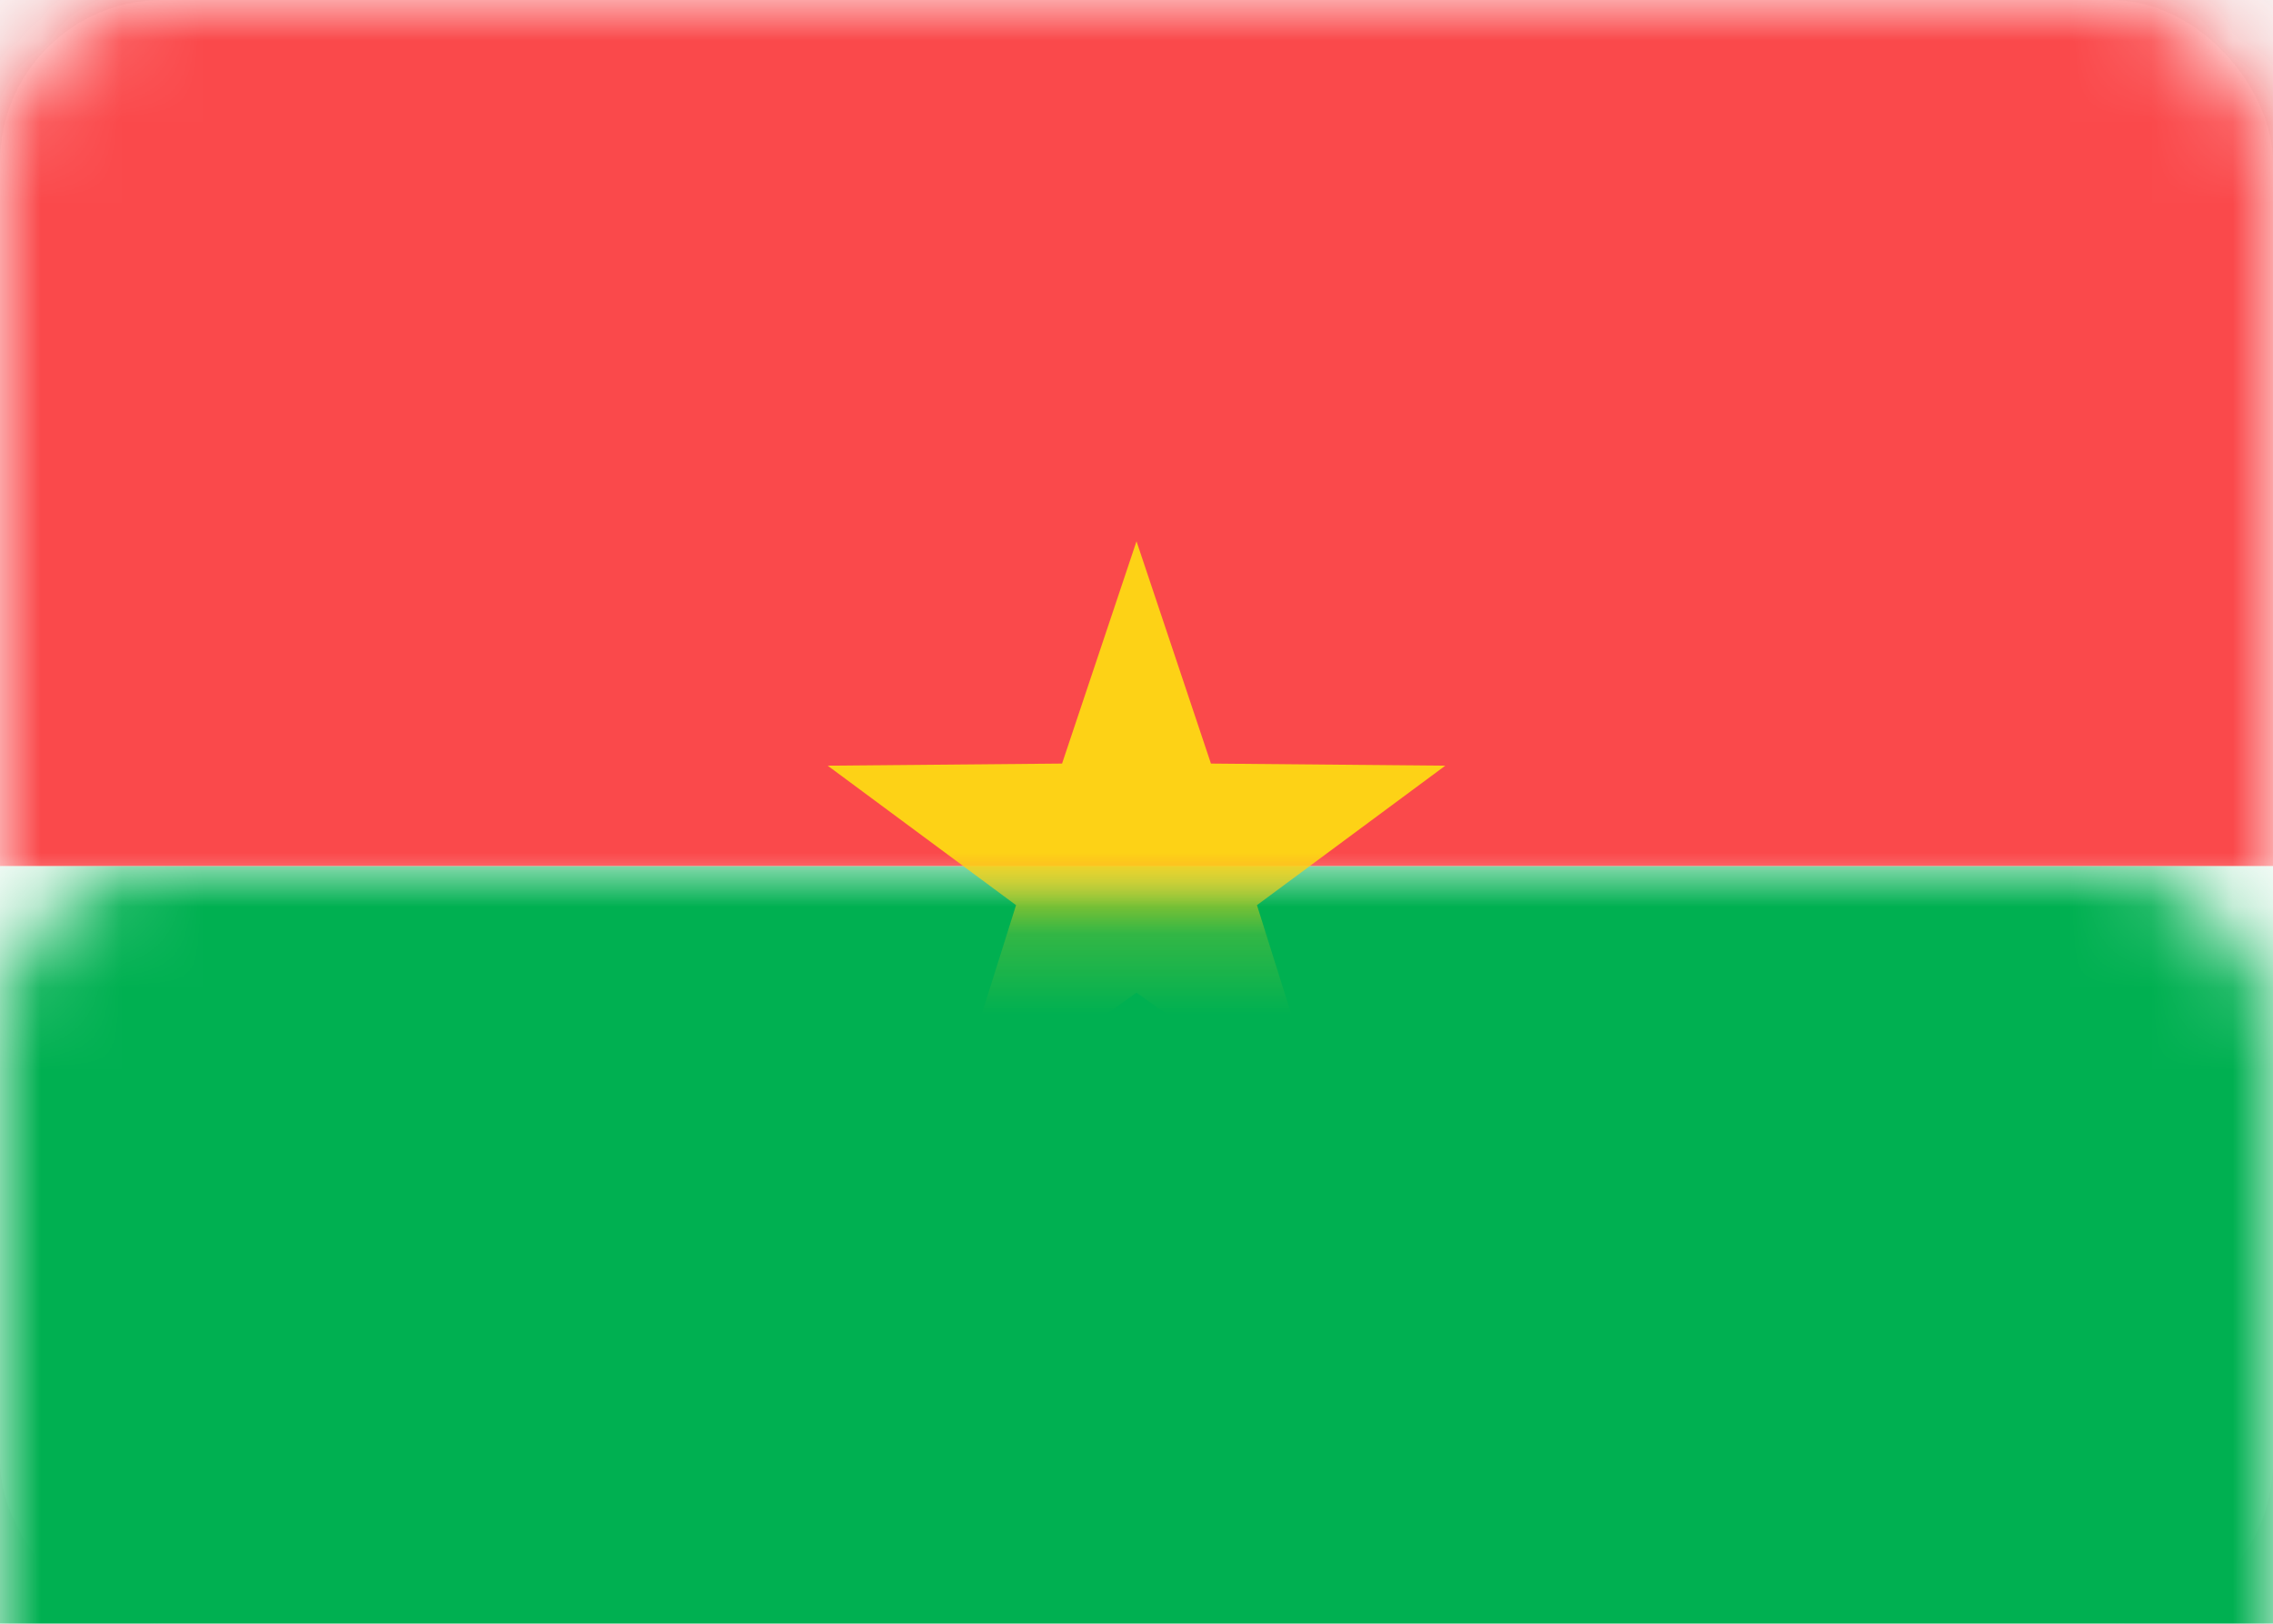 <?xml version="1.0" encoding="UTF-8"?>
<svg width="28px" height="20px" viewBox="0 0 28 20" version="1.1" xmlns="http://www.w3.org/2000/svg" xmlns:xlink="http://www.w3.org/1999/xlink">
    <title>0880A02D-15B7-4F71-974D-1BD67FDDD8BF</title>
    <defs>
        <rect id="path-1" x="0" y="0" width="28" height="20" rx="2"></rect>
    </defs>
    <g id="Welcome" stroke="none" stroke-width="1" fill="none" fill-rule="evenodd">
        <g id="Assets-3---Drapeaux" transform="translate(-804, -85)">
            <rect id="Rectangle" fill="#F8F8F8" x="0" y="0" width="1440" height="1246"></rect>
            <g id="BF" transform="translate(804, 85)">
                <mask id="mask-2" fill="white">
                    <use xlink:href="#path-1"></use>
                </mask>
                <use id="Mask" fill="#FFFFFF" xlink:href="#path-1"></use>
                <rect id="Rectangle-2" fill="#00B051" mask="url(#mask-2)" x="0" y="10.667" width="28" height="9.333"></rect>
                <rect id="Rectangle-2" fill="#FA494B" mask="url(#mask-2)" x="0" y="0" width="28" height="10.667"></rect>
                <polygon id="Star-8" fill="#FDD216" mask="url(#mask-2)" points="14 12.227 11.649 13.903 12.516 11.149 10.196 9.431 13.083 9.405 14 6.667 14.917 9.405 17.804 9.431 15.484 11.149 16.351 13.903"></polygon>
            </g>
        </g>
    </g>
</svg>